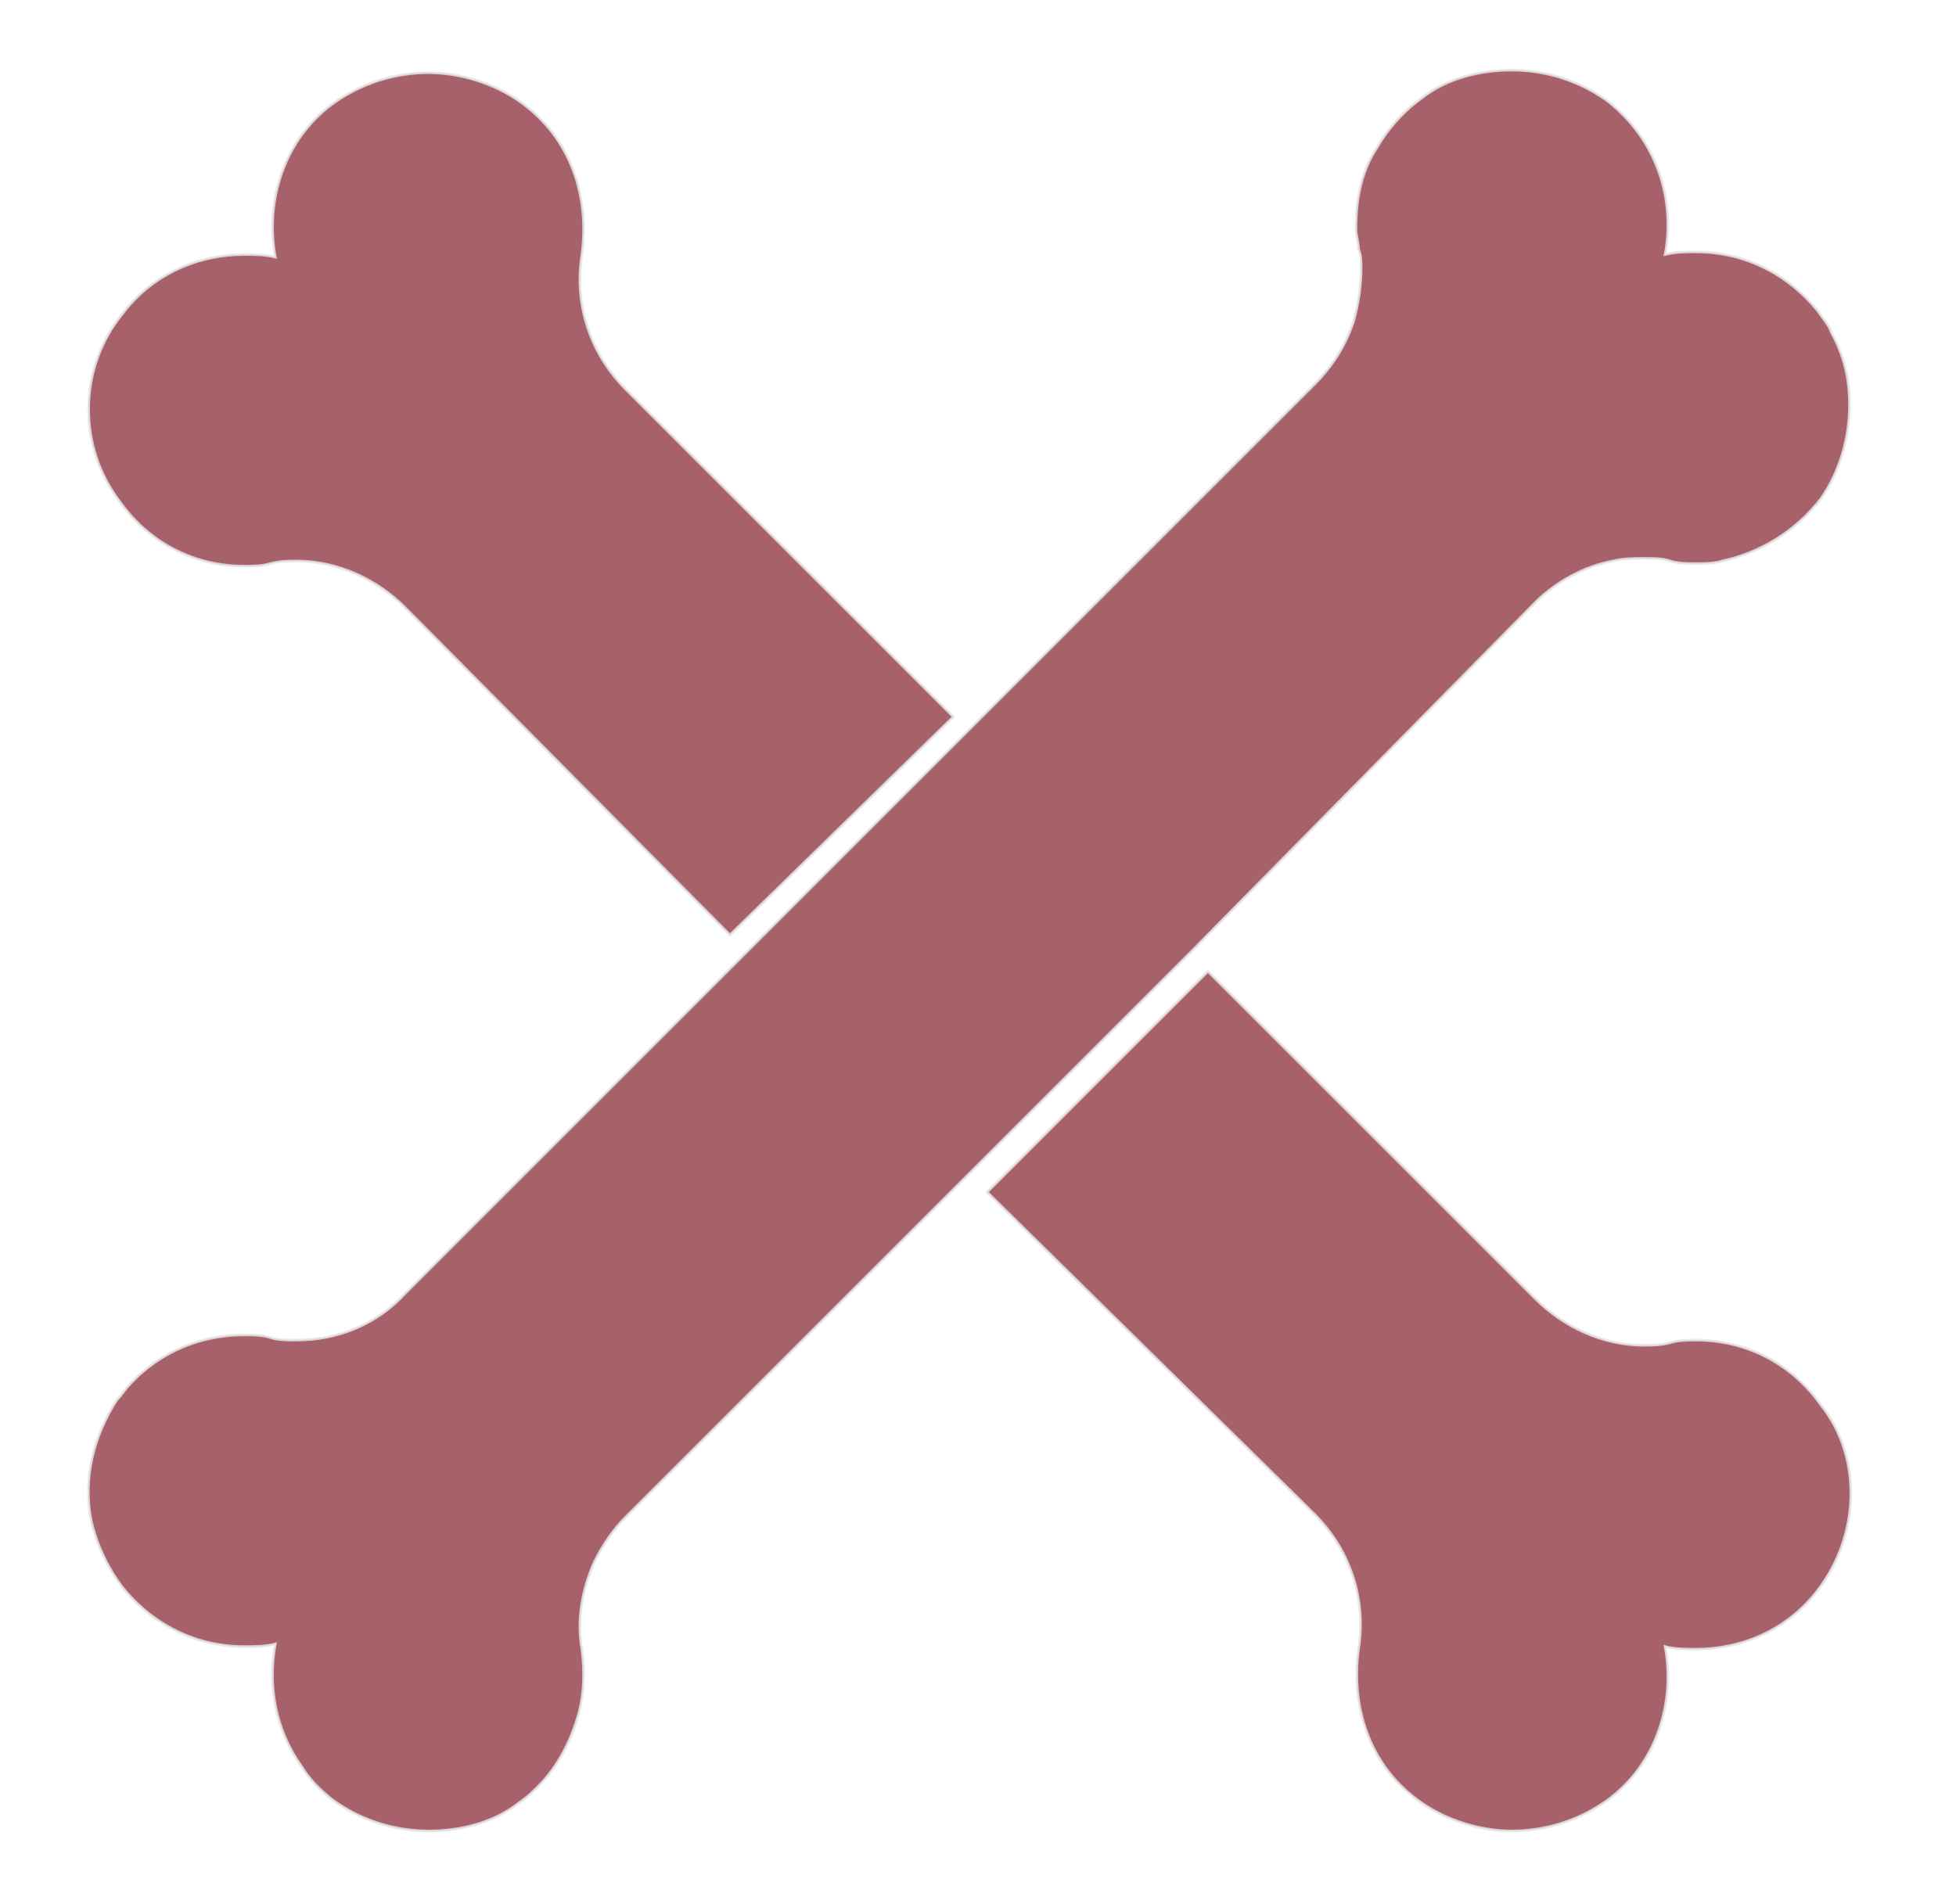<?xml version="1.0" encoding="utf-8"?>
<!-- Generator: Adobe Illustrator 21.1.0, SVG Export Plug-In . SVG Version: 6.00 Build 0)  -->
<svg version="1.1" id="Layer_1" xmlns="http://www.w3.org/2000/svg" xmlns:xlink="http://www.w3.org/1999/xlink" x="0px" y="0px"
	 viewBox="0 0 75.3 73.3" style="enable-background:new 0 0 75.3 73.3;" xml:space="preserve">
<style type="text/css">
	.st0{opacity:0.85;fill:#964651;stroke:#E5E5E5;stroke-width:0.1;stroke-miterlimit:10;}
</style>
<path class="st0" d="M45.8,36.7l-8.5,8.5l0,0L24.1,58.4c-0.5,0.5-0.9,1.1-1.2,1.7c-0.5,1.1-0.7,2.3-0.5,3.4c0.1,0.8,0.1,1.6-0.1,2.4
	c-0.3,1.1-0.8,2.1-1.6,2.9c-0.2,0.2-0.4,0.4-0.7,0.6c-1,0.8-2.3,1.1-3.5,1.1c-1.3,0-2.6-0.4-3.7-1.2c-0.5-0.4-0.9-0.8-1.2-1.3
	c-1-1.4-1.3-3.1-1-4.7c-0.4,0.1-0.8,0.1-1.2,0.1c-1.8,0-3.5-0.8-4.7-2.3c-0.6-0.8-1-1.7-1.2-2.6c-0.3-1.6,0.1-3.2,1-4.6
	c0.2-0.2,0.3-0.4,0.5-0.6c1.2-1.3,2.8-1.9,4.4-1.9c0.3,0,0.7,0,1,0.1c0.3,0.1,0.6,0.1,1,0.1c1.6,0,3.1-0.6,4.2-1.8l35-35
	c0.7-0.7,1.2-1.5,1.5-2.4c0.2-0.7,0.3-1.4,0.3-2.1c0-0.2,0-0.5-0.1-0.7c0-0.3-0.1-0.5-0.1-0.8c0-1.1,0.2-2.2,0.8-3.1
	c0.4-0.7,1-1.4,1.7-1.9c1-0.8,2.3-1.1,3.5-1.1c1.3,0,2.6,0.4,3.7,1.2c1.9,1.5,2.6,3.8,2.2,5.9c0.4-0.1,0.8-0.1,1.2-0.1
	c1.8,0,3.5,0.8,4.7,2.3c0.2,0.3,0.4,0.5,0.5,0.8c0.5,0.9,0.7,1.8,0.7,2.8c0,1.3-0.4,2.6-1.1,3.6c-1,1.3-2.4,2.1-3.8,2.4
	c-0.3,0.1-0.7,0.1-1,0.1c-0.3,0-0.7,0-1-0.1c-0.3-0.1-0.6-0.1-1-0.1c-0.4,0-0.8,0-1.2,0.1c-1.1,0.2-2.2,0.8-3,1.6L45.8,36.7
	L45.8,36.7z M15.6,23.4c-1.1-1.1-2.6-1.8-4.2-1.8c-0.3,0-0.6,0-1,0.1c-0.3,0.1-0.7,0.1-1,0.1c-1.8,0-3.6-0.8-4.8-2.5
	C3,17.2,3,14.2,4.7,12.1c1.2-1.6,3-2.3,4.7-2.3c0.4,0,0.8,0,1.2,0.1c-0.4-2.1,0.3-4.5,2.2-5.9c1.1-0.8,2.4-1.2,3.7-1.2
	c1.2,0,2.5,0.4,3.5,1.1c2,1.4,2.7,3.7,2.4,5.9c-0.3,1.9,0.3,3.8,1.7,5.2l12.6,12.6L28.1,36L15.6,23.4z M70,61.2
	c-1.2,1.6-3,2.3-4.7,2.3c-0.4,0-0.8,0-1.2-0.1c0.4,2.1-0.3,4.5-2.2,5.9c-1.1,0.8-2.4,1.2-3.7,1.2c-1.2,0-2.5-0.4-3.5-1.1
	c-2-1.4-2.7-3.7-2.4-5.9c0.3-1.9-0.3-3.8-1.7-5.2L38,45.9l8.5-8.5l12.6,12.6c1.1,1.1,2.6,1.8,4.2,1.8c0.3,0,0.6,0,1-0.1
	c0.3-0.1,0.7-0.1,1-0.1c1.8,0,3.6,0.8,4.8,2.5C71.7,56.1,71.6,59.1,70,61.2z"/>
</svg>
